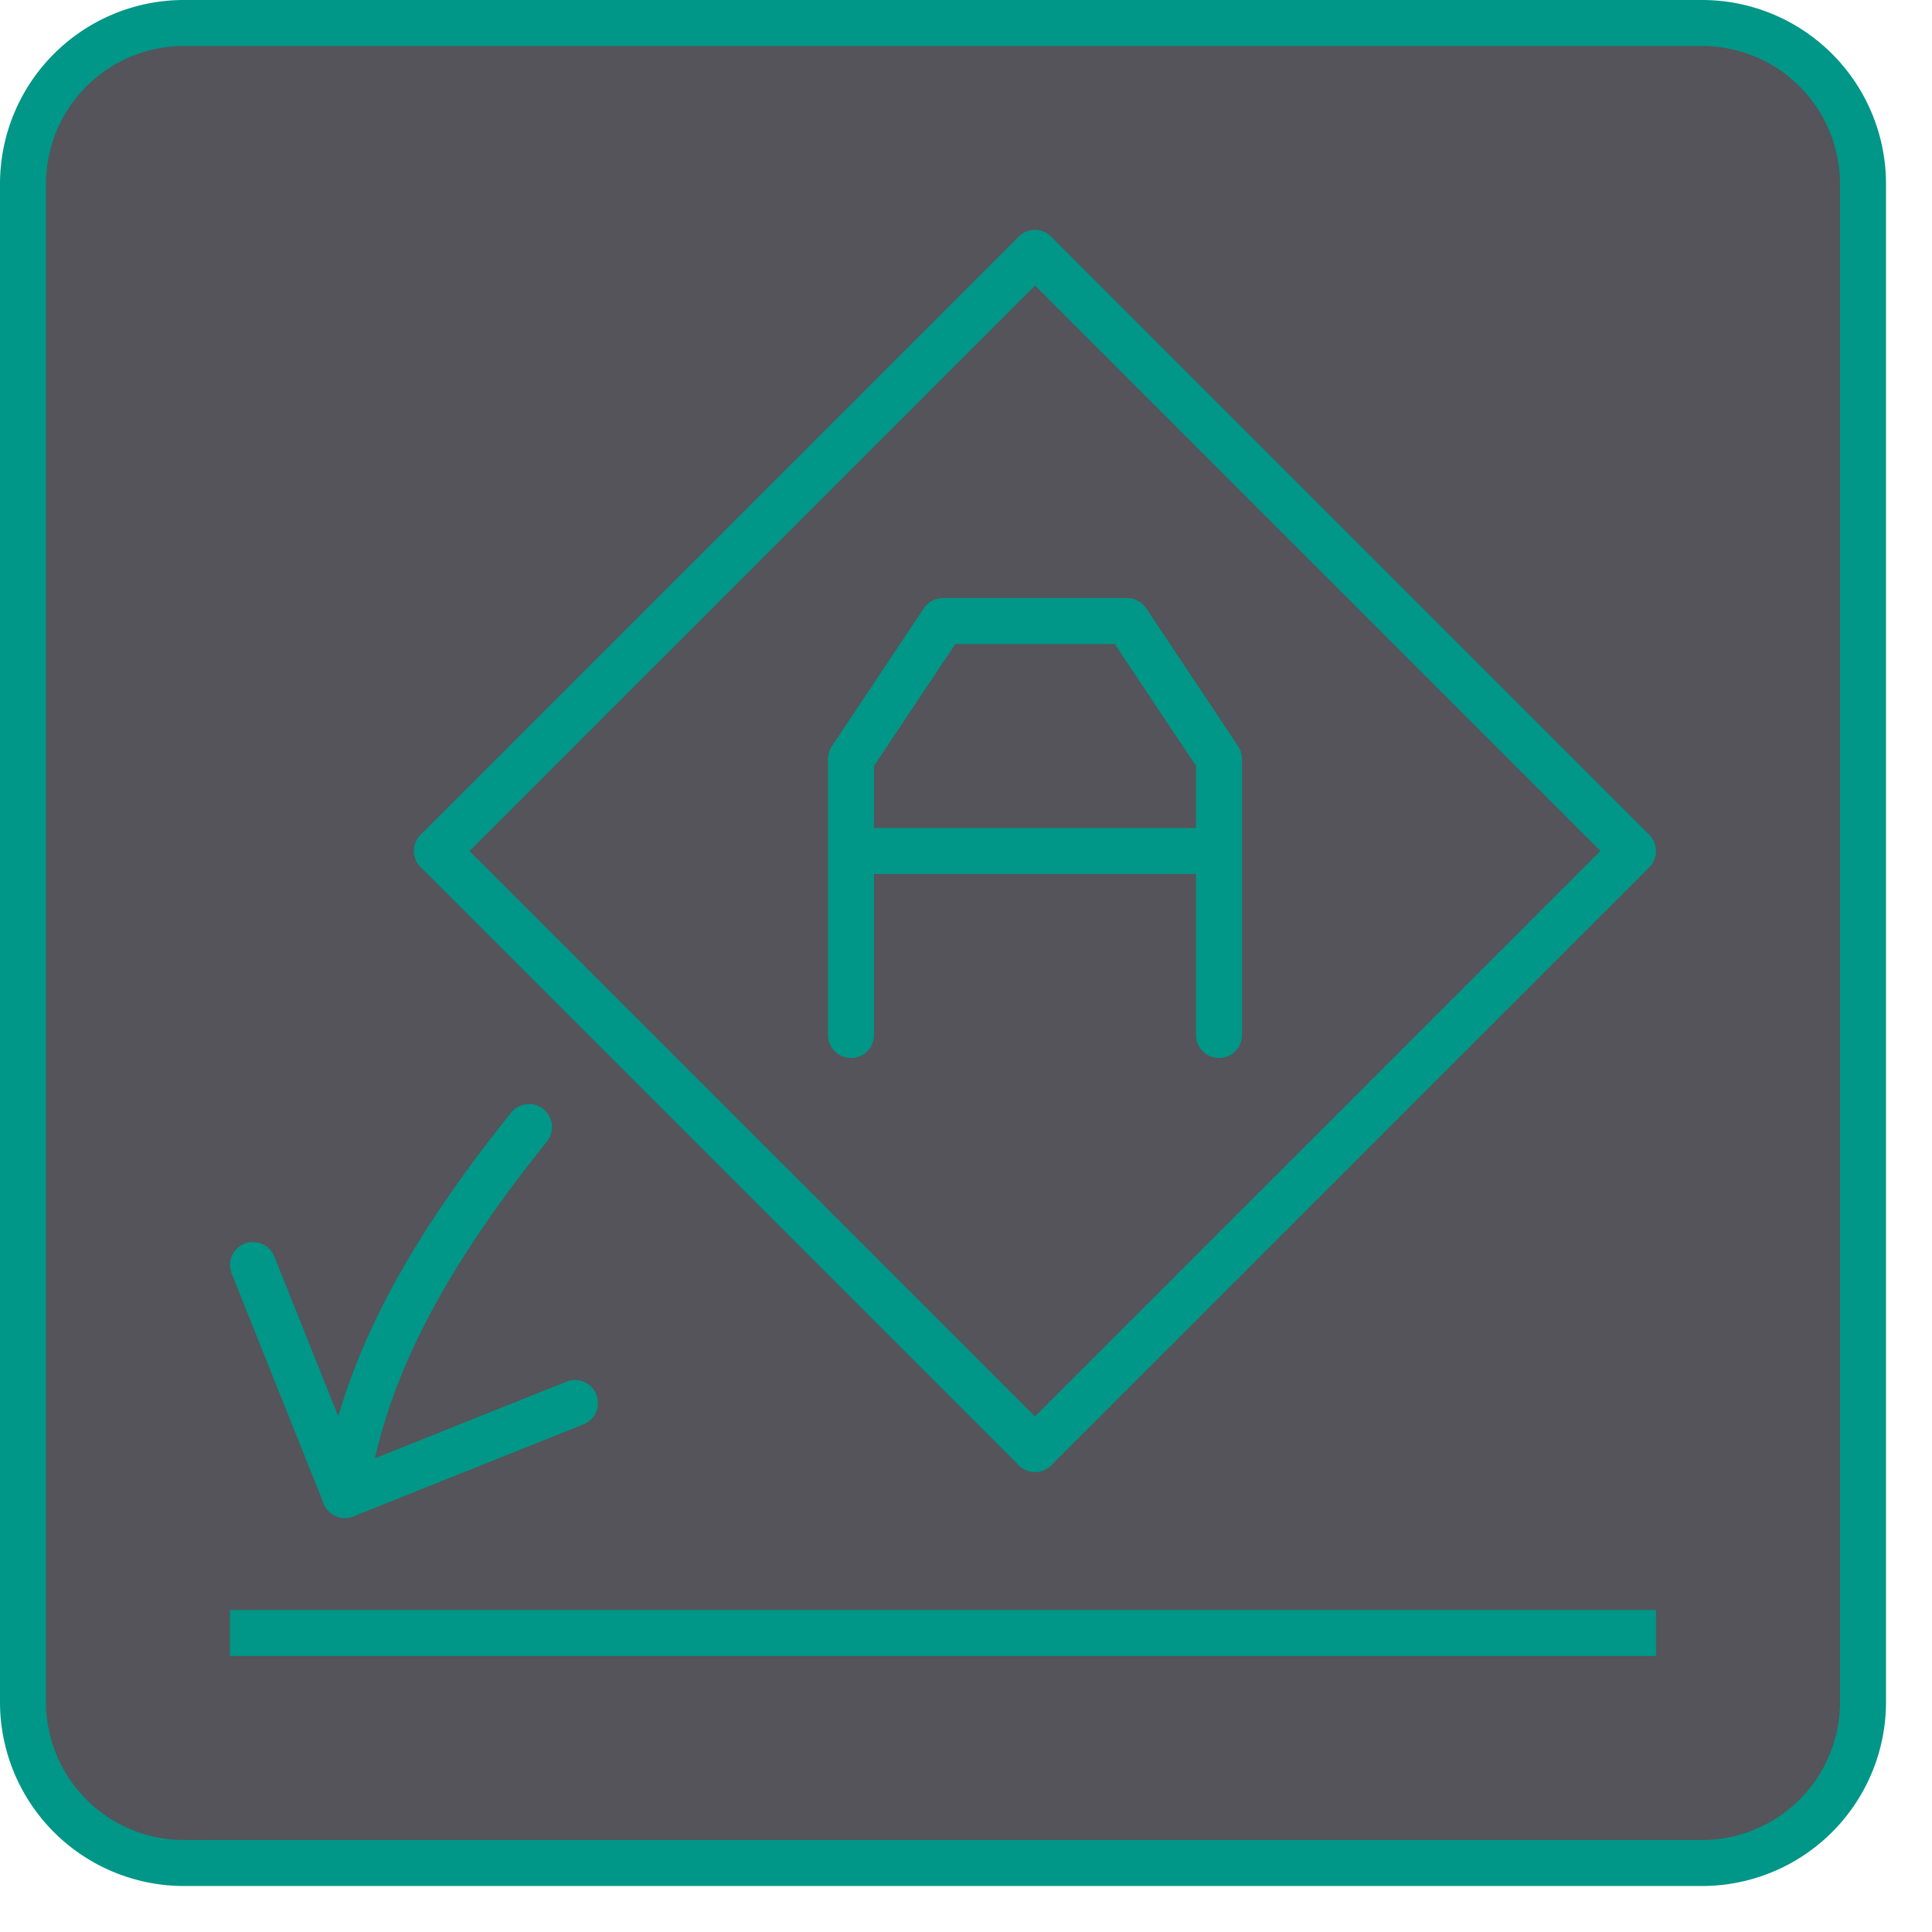 <svg xmlns="http://www.w3.org/2000/svg" width="42" height="42" viewBox="0 0 42 42"><rect x="0.5" y="0.5" width="40" height="40" rx="3.5" style="fill:#54545a"/><path d="M37,1a3,3,0,0,1,3,3V37a3,3,0,0,1-3,3H4a3,3,0,0,1-3-3V4A3,3,0,0,1,4,1H37m0-1H4A4,4,0,0,0,0,4V37a4,4,0,0,0,4,4H37a4,4,0,0,0,4-4V4a4,4,0,0,0-4-4Z" style="fill:#009688"/><polyline points="5.5 27.5 7.5 32.5 12.5 30.5" style="fill:none;stroke:#009688;stroke-linecap:round;stroke-linejoin:round"/><path d="M7.5,32.5c.388-2.889,2-5.5,4-8" style="fill:none;stroke:#009688;stroke-linecap:round;stroke-linejoin:round"/><line x1="35.5" y1="35.5" x2="5.5" y2="35.5" style="fill:none;stroke:#009688;stroke-linecap:square;stroke-linejoin:round"/><polyline points="22.5 5.5 35.5 18.5 22.5 31.5" style="fill:none;stroke:#009688;stroke-linecap:round;stroke-linejoin:round"/><line x1="9.5" y1="18.5" x2="22.5" y2="5.5" style="fill:none;stroke:#009688;stroke-linecap:round;stroke-linejoin:round"/><line x1="22.5" y1="31.5" x2="9.5" y2="18.5" style="fill:none;stroke:#009688;stroke-linecap:round;stroke-linejoin:round"/><path d="M26.5,18.5h-8m8,4v-6l-2-3h-4l-2,3v6" style="fill:none;stroke:#009688;stroke-linecap:round;stroke-linejoin:round"/></svg>